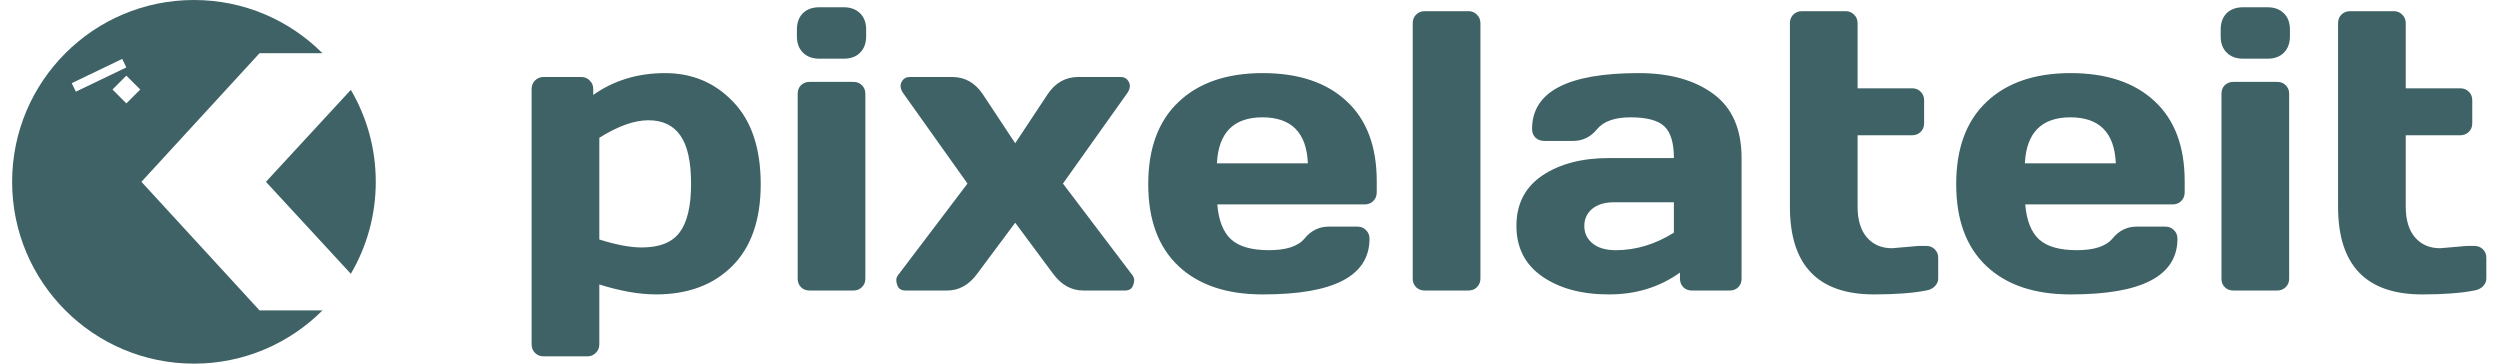<svg width="165" height="24" viewBox="0 0 165 24" fill="none" xmlns="http://www.w3.org/2000/svg">
<path d="M23.155 18.07C24.201 16.289 24.801 14.215 24.801 12C24.801 9.786 24.201 7.711 23.155 5.931L17.553 12L23.155 18.07Z" fill="#3E6265"/>
<path fill-rule="evenodd" clip-rule="evenodd" d="M21.284 20.486C19.113 22.657 16.113 24 12.8 24C6.172 24 0.8 18.627 0.8 11.999C0.8 5.372 6.172 -0 12.8 -0C16.113 -0 19.113 1.342 21.284 3.513H17.129L9.334 11.999L17.129 20.486H21.284ZM7.424 5.908L8.34 4.992L9.257 5.908L8.34 6.824L7.424 5.908ZM8.337 4.45L8.067 3.888L4.736 5.488L5.006 6.051L8.337 4.45Z" fill="#3E6265"/>
<path d="M35.087 22.722V5.88C35.087 5.648 35.161 5.46 35.307 5.314C35.462 5.16 35.651 5.082 35.875 5.082H38.367C38.591 5.082 38.776 5.16 38.922 5.314C39.077 5.46 39.154 5.648 39.154 5.88V6.265C40.514 5.305 42.094 4.825 43.893 4.825C45.692 4.825 47.194 5.46 48.399 6.728C49.604 7.988 50.207 9.797 50.207 12.154C50.207 14.503 49.583 16.302 48.334 17.554C47.086 18.805 45.404 19.431 43.286 19.431C42.193 19.431 40.949 19.212 39.555 18.775V22.722C39.555 22.953 39.477 23.143 39.322 23.288C39.176 23.443 38.991 23.519 38.767 23.519H35.875C35.651 23.519 35.462 23.443 35.307 23.288C35.161 23.143 35.087 22.953 35.087 22.722ZM39.555 15.806C40.665 16.157 41.599 16.332 42.357 16.332C43.536 16.332 44.371 15.998 44.861 15.329C45.361 14.661 45.61 13.594 45.61 12.128C45.61 10.662 45.373 9.599 44.9 8.939C44.435 8.271 43.734 7.937 42.795 7.937C41.866 7.937 40.786 8.322 39.555 9.094V15.806ZM52.595 2.395V1.958C52.595 1.504 52.724 1.144 52.983 0.878C53.249 0.612 53.615 0.479 54.08 0.479H55.681C56.137 0.479 56.499 0.612 56.766 0.878C57.032 1.135 57.166 1.495 57.166 1.958V2.395C57.166 2.849 57.032 3.21 56.766 3.475C56.508 3.741 56.146 3.874 55.681 3.874H54.08C53.624 3.874 53.262 3.741 52.996 3.475C52.729 3.21 52.595 2.849 52.595 2.395ZM52.647 18.389V6.188C52.647 5.957 52.72 5.768 52.867 5.622C53.021 5.477 53.211 5.404 53.434 5.404H56.327C56.559 5.404 56.748 5.481 56.895 5.635C57.041 5.781 57.114 5.965 57.114 6.188V18.389C57.114 18.621 57.037 18.81 56.882 18.955C56.736 19.101 56.55 19.174 56.327 19.174H53.434C53.202 19.174 53.013 19.101 52.867 18.955C52.72 18.81 52.647 18.621 52.647 18.389ZM59.206 18.775C59.172 18.689 59.154 18.587 59.154 18.467C59.154 18.338 59.223 18.196 59.361 18.042L63.854 12.115L59.658 6.214C59.382 5.854 59.365 5.537 59.606 5.262C59.709 5.142 59.856 5.082 60.045 5.082H62.847C63.682 5.082 64.353 5.46 64.861 6.214L67.004 9.454L69.148 6.214C69.656 5.46 70.327 5.082 71.162 5.082H73.964C74.153 5.082 74.299 5.142 74.403 5.262C74.644 5.537 74.627 5.854 74.351 6.214L70.155 12.115L74.648 18.042C74.786 18.196 74.855 18.343 74.855 18.48C74.855 18.608 74.837 18.707 74.803 18.775C74.734 19.041 74.549 19.174 74.248 19.174H71.498C70.706 19.174 70.034 18.797 69.484 18.042L67.004 14.699L64.513 18.042C63.97 18.797 63.303 19.174 62.511 19.174H59.761C59.46 19.174 59.275 19.041 59.206 18.775ZM77.773 17.554C76.447 16.302 75.784 14.503 75.784 12.154C75.784 9.797 76.451 7.988 77.785 6.728C79.12 5.46 80.97 4.825 83.337 4.825C85.705 4.825 87.551 5.442 88.876 6.677C90.202 7.902 90.865 9.664 90.865 11.961V12.694C90.865 12.925 90.787 13.118 90.632 13.272C90.486 13.418 90.297 13.491 90.064 13.491H80.342C80.428 14.546 80.729 15.313 81.246 15.793C81.771 16.273 82.606 16.512 83.751 16.512C84.895 16.512 85.679 16.255 86.1 15.741C86.522 15.227 87.043 14.965 87.663 14.957H89.587C89.819 14.957 90.008 15.034 90.155 15.188C90.31 15.334 90.387 15.522 90.387 15.753C90.387 18.214 88.033 19.44 83.325 19.431C80.949 19.431 79.098 18.805 77.773 17.554ZM80.316 10.778H86.32C86.234 8.755 85.235 7.744 83.325 7.744C81.422 7.744 80.419 8.755 80.316 10.778ZM93.24 18.389V1.534C93.24 1.302 93.314 1.114 93.46 0.968C93.615 0.814 93.804 0.737 94.028 0.737H96.92C97.144 0.737 97.329 0.814 97.475 0.968C97.63 1.114 97.708 1.302 97.708 1.534V18.389C97.708 18.612 97.63 18.801 97.475 18.955C97.329 19.101 97.144 19.174 96.92 19.174H94.028C93.804 19.174 93.615 19.101 93.46 18.955C93.314 18.801 93.24 18.612 93.24 18.389ZM101.788 18.248C100.652 17.459 100.084 16.345 100.084 14.905C100.084 13.465 100.652 12.36 101.788 11.588C102.933 10.817 104.405 10.431 106.204 10.431H110.477C110.477 9.428 110.266 8.73 109.845 8.335C109.423 7.941 108.683 7.744 107.624 7.744C106.574 7.744 105.833 8.005 105.403 8.528C104.981 9.042 104.461 9.3 103.841 9.3H101.917C101.685 9.3 101.491 9.227 101.336 9.081C101.19 8.927 101.116 8.738 101.116 8.515C101.116 6.055 103.462 4.825 108.153 4.825C110.202 4.825 111.846 5.284 113.085 6.201C114.325 7.11 114.944 8.52 114.944 10.431V18.389C114.944 18.621 114.872 18.81 114.725 18.955C114.579 19.101 114.39 19.174 114.157 19.174H111.665C111.433 19.174 111.243 19.101 111.097 18.955C110.951 18.801 110.878 18.612 110.878 18.389V17.991C109.518 18.96 107.947 19.44 106.165 19.431C104.392 19.431 102.933 19.037 101.788 18.248ZM106.513 13.35C105.911 13.35 105.433 13.495 105.08 13.787C104.736 14.079 104.564 14.455 104.564 14.918C104.564 15.381 104.745 15.763 105.106 16.062C105.468 16.362 105.98 16.512 106.643 16.512C107.968 16.512 109.246 16.127 110.477 15.355V13.35H106.513ZM124.873 16.383L126.643 16.23H127.12C127.352 16.23 127.542 16.302 127.688 16.448C127.843 16.594 127.921 16.782 127.921 17.014V18.389C127.921 18.578 127.843 18.75 127.688 18.904C127.542 19.049 127.352 19.139 127.12 19.174C126.242 19.346 125.097 19.431 123.686 19.431C119.984 19.431 118.134 17.503 118.134 13.645V1.534C118.134 1.302 118.207 1.114 118.353 0.968C118.509 0.814 118.698 0.737 118.922 0.737H121.814C122.037 0.737 122.223 0.814 122.369 0.968C122.524 1.114 122.601 1.302 122.601 1.534V5.828H126.204C126.427 5.828 126.612 5.901 126.758 6.047C126.913 6.192 126.991 6.381 126.991 6.612V8.142C126.991 8.374 126.913 8.562 126.758 8.708C126.612 8.854 126.427 8.927 126.204 8.927H122.601V13.645C122.601 14.519 122.807 15.197 123.221 15.677C123.634 16.148 124.185 16.383 124.873 16.383ZM131.096 17.554C129.772 16.302 129.109 14.503 129.109 12.154C129.109 9.797 129.775 7.988 131.109 6.728C132.444 5.46 134.294 4.825 136.661 4.825C139.029 4.825 140.875 5.442 142.201 6.677C143.526 7.902 144.189 9.664 144.189 11.961V12.694C144.189 12.925 144.111 13.118 143.957 13.272C143.81 13.418 143.621 13.491 143.389 13.491H133.666C133.753 14.546 134.054 15.313 134.57 15.793C135.095 16.273 135.93 16.512 137.075 16.512C138.219 16.512 139.003 16.255 139.425 15.741C139.846 15.227 140.367 14.965 140.987 14.957H142.911C143.143 14.957 143.333 15.034 143.479 15.188C143.634 15.334 143.712 15.522 143.712 15.753C143.712 18.214 141.357 19.44 136.648 19.431C134.273 19.431 132.422 18.805 131.096 17.554ZM133.641 10.778H139.644C139.558 8.755 138.56 7.744 136.648 7.744C134.746 7.744 133.743 8.755 133.641 10.778ZM146.564 2.395V1.958C146.564 1.504 146.694 1.144 146.952 0.878C147.219 0.612 147.585 0.479 148.049 0.479H149.65C150.107 0.479 150.468 0.612 150.736 0.878C151.002 1.135 151.135 1.495 151.135 1.958V2.395C151.135 2.849 151.002 3.21 150.736 3.475C150.477 3.741 150.115 3.874 149.65 3.874H148.049C147.594 3.874 147.232 3.741 146.965 3.475C146.699 3.21 146.564 2.849 146.564 2.395ZM146.617 18.389V6.188C146.617 5.957 146.689 5.768 146.836 5.622C146.991 5.477 147.181 5.404 147.404 5.404H150.296C150.528 5.404 150.718 5.481 150.864 5.635C151.011 5.781 151.084 5.965 151.084 6.188V18.389C151.084 18.621 151.006 18.81 150.851 18.955C150.705 19.101 150.52 19.174 150.296 19.174H147.404C147.171 19.174 146.982 19.101 146.836 18.955C146.689 18.81 146.617 18.621 146.617 18.389ZM161.051 16.383L162.82 16.23H163.298C163.53 16.23 163.72 16.302 163.866 16.448C164.021 16.594 164.098 16.782 164.098 17.014V18.389C164.098 18.578 164.021 18.75 163.866 18.904C163.72 19.049 163.53 19.139 163.298 19.174C162.42 19.346 161.275 19.431 159.864 19.431C156.162 19.431 154.312 17.503 154.312 13.645V1.534C154.312 1.302 154.384 1.114 154.531 0.968C154.686 0.814 154.876 0.737 155.1 0.737H157.992C158.215 0.737 158.4 0.814 158.546 0.968C158.701 1.114 158.779 1.302 158.779 1.534V5.828H162.381C162.605 5.828 162.79 5.901 162.937 6.047C163.091 6.192 163.169 6.381 163.169 6.612V8.142C163.169 8.374 163.091 8.562 162.937 8.708C162.79 8.854 162.605 8.927 162.381 8.927H158.779V13.645C158.779 14.519 158.985 15.197 159.398 15.677C159.812 16.148 160.362 16.383 161.051 16.383Z" fill="#3E6265"/>
</svg>
